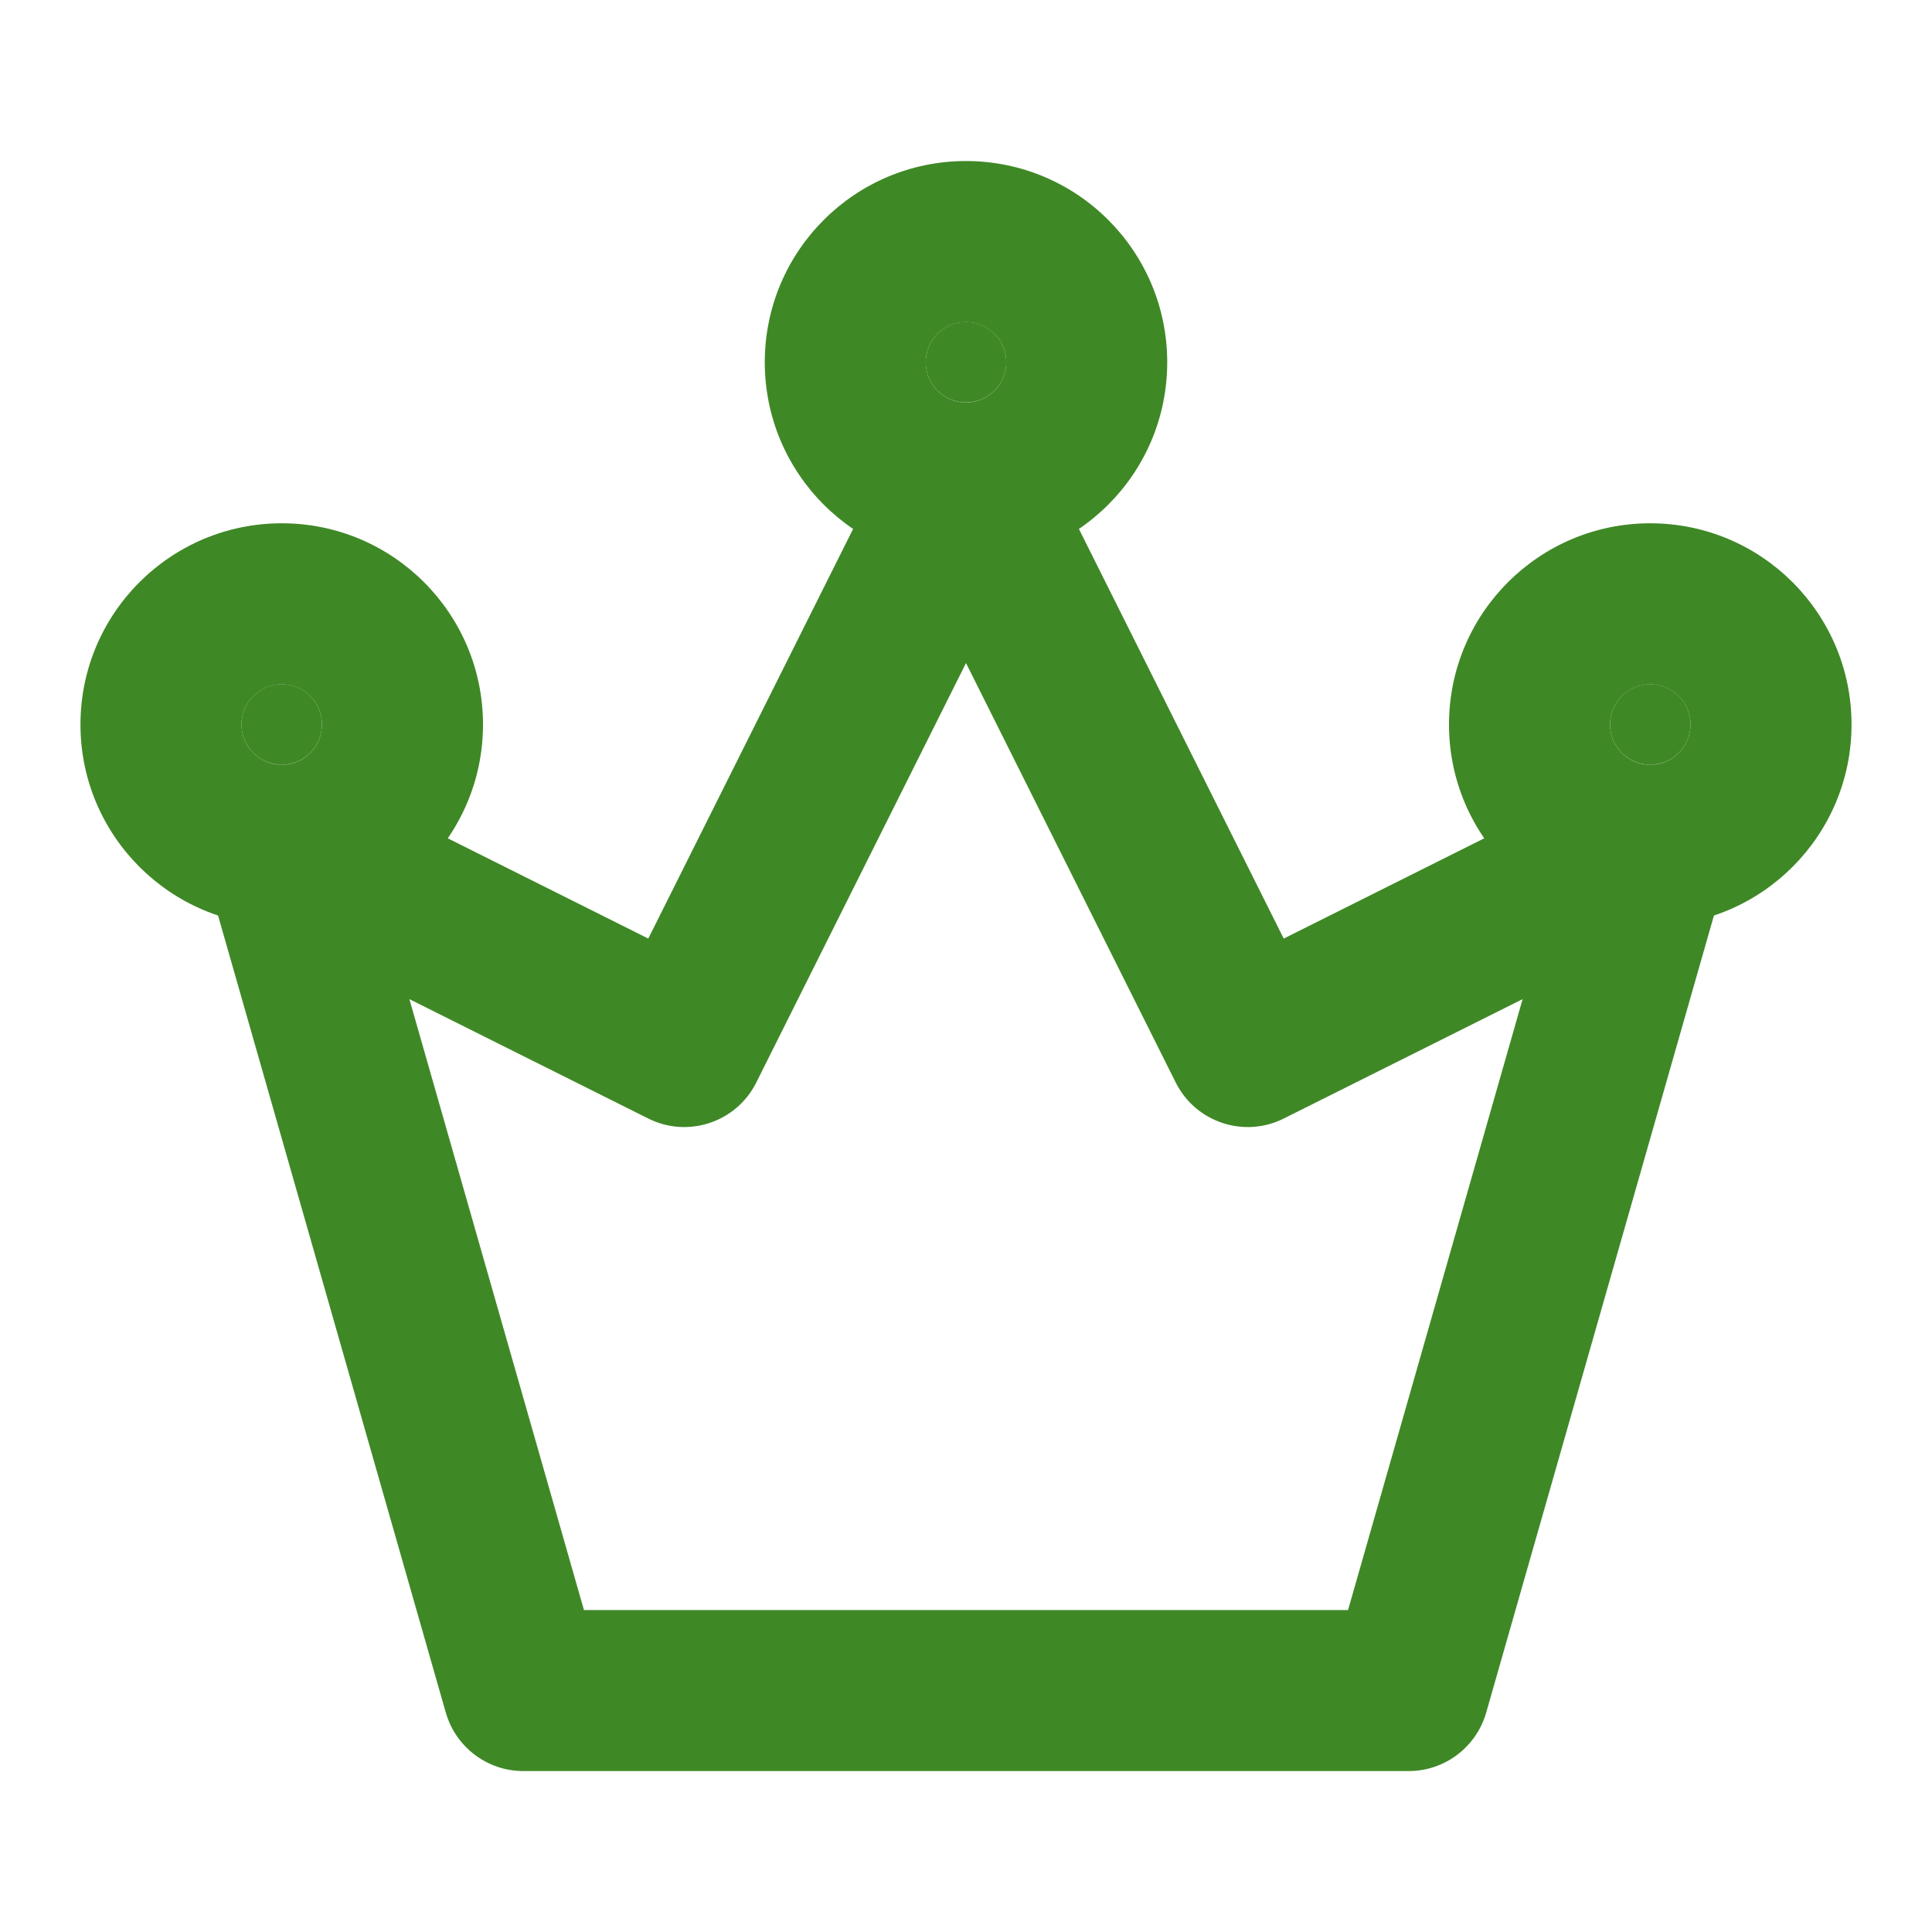 <svg width="20" height="20" viewBox="0 0 20 20" fill="none" xmlns="http://www.w3.org/2000/svg">
<path fill-rule="evenodd" clip-rule="evenodd" d="M10 4.167C10.316 4.167 10.604 4.345 10.745 4.628L13.289 9.716L16.711 8.005C16.828 7.946 16.955 7.917 17.081 7.917C17.272 7.916 17.462 7.982 17.616 8.109C17.87 8.32 17.975 8.662 17.885 8.979L15.385 17.729C15.282 18.087 14.955 18.334 14.583 18.334H5.417C5.045 18.334 4.718 18.087 4.615 17.729L2.115 8.979C2.025 8.662 2.13 8.32 2.385 8.109C2.538 7.982 2.728 7.916 2.919 7.917C3.045 7.917 3.172 7.946 3.289 8.005L6.711 9.716L9.255 4.628C9.396 4.345 9.684 4.167 10 4.167ZM10 6.864L7.829 11.206C7.623 11.618 7.122 11.785 6.711 11.579L4.238 10.343L6.045 16.667H13.955L15.762 10.343L13.289 11.579C12.878 11.785 12.377 11.618 12.171 11.206L10 6.864Z" fill="#3F8826"/>
<path fill-rule="evenodd" clip-rule="evenodd" d="M2.917 7.084C2.687 7.084 2.5 7.27 2.5 7.5C2.5 7.73 2.687 7.917 2.917 7.917L2.919 7.917C3.148 7.916 3.333 7.73 3.333 7.5C3.333 7.27 3.147 7.084 2.917 7.084ZM0.833 7.5C0.833 6.35 1.766 5.417 2.917 5.417C4.067 5.417 5 6.35 5 7.5C5 8.651 4.067 9.584 2.917 9.584C1.766 9.584 0.833 8.651 0.833 7.5Z" fill="#3F8826"/>
<path fill-rule="evenodd" clip-rule="evenodd" d="M10 3.334C9.77 3.334 9.583 3.52 9.583 3.75C9.583 3.98 9.77 4.167 10 4.167C10.23 4.167 10.417 3.98 10.417 3.75C10.417 3.52 10.23 3.334 10 3.334ZM7.917 3.75C7.917 2.6 8.849 1.667 10 1.667C11.151 1.667 12.083 2.6 12.083 3.75C12.083 4.901 11.151 5.834 10 5.834C8.849 5.834 7.917 4.901 7.917 3.75Z" fill="#3F8826"/>
<path fill-rule="evenodd" clip-rule="evenodd" d="M17.083 7.084C16.853 7.084 16.667 7.27 16.667 7.5C16.667 7.73 16.852 7.916 17.081 7.917L17.083 7.917C17.314 7.917 17.5 7.73 17.5 7.5C17.5 7.27 17.314 7.084 17.083 7.084ZM15 7.5C15 6.35 15.933 5.417 17.083 5.417C18.234 5.417 19.167 6.35 19.167 7.5C19.167 8.651 18.234 9.584 17.083 9.584C15.933 9.584 15 8.651 15 7.5Z" fill="#3F8826"/>
<path d="M2.917 7.083C2.687 7.083 2.5 7.27 2.5 7.5C2.5 7.73 2.687 7.916 2.917 7.916L2.919 7.916C3.148 7.915 3.333 7.729 3.333 7.5C3.333 7.27 3.147 7.083 2.917 7.083Z" fill="#3F8826"/>
<path d="M10 3.333C9.77 3.333 9.583 3.52 9.583 3.75C9.583 3.98 9.77 4.166 10 4.166C10.23 4.166 10.417 3.98 10.417 3.75C10.417 3.52 10.23 3.333 10 3.333Z" fill="#3F8826"/>
<path d="M17.083 7.083C16.853 7.083 16.667 7.27 16.667 7.5C16.667 7.729 16.852 7.915 17.081 7.916L17.083 7.916C17.314 7.916 17.5 7.73 17.5 7.5C17.5 7.27 17.314 7.083 17.083 7.083Z" fill="#3F8826"/>
</svg>
